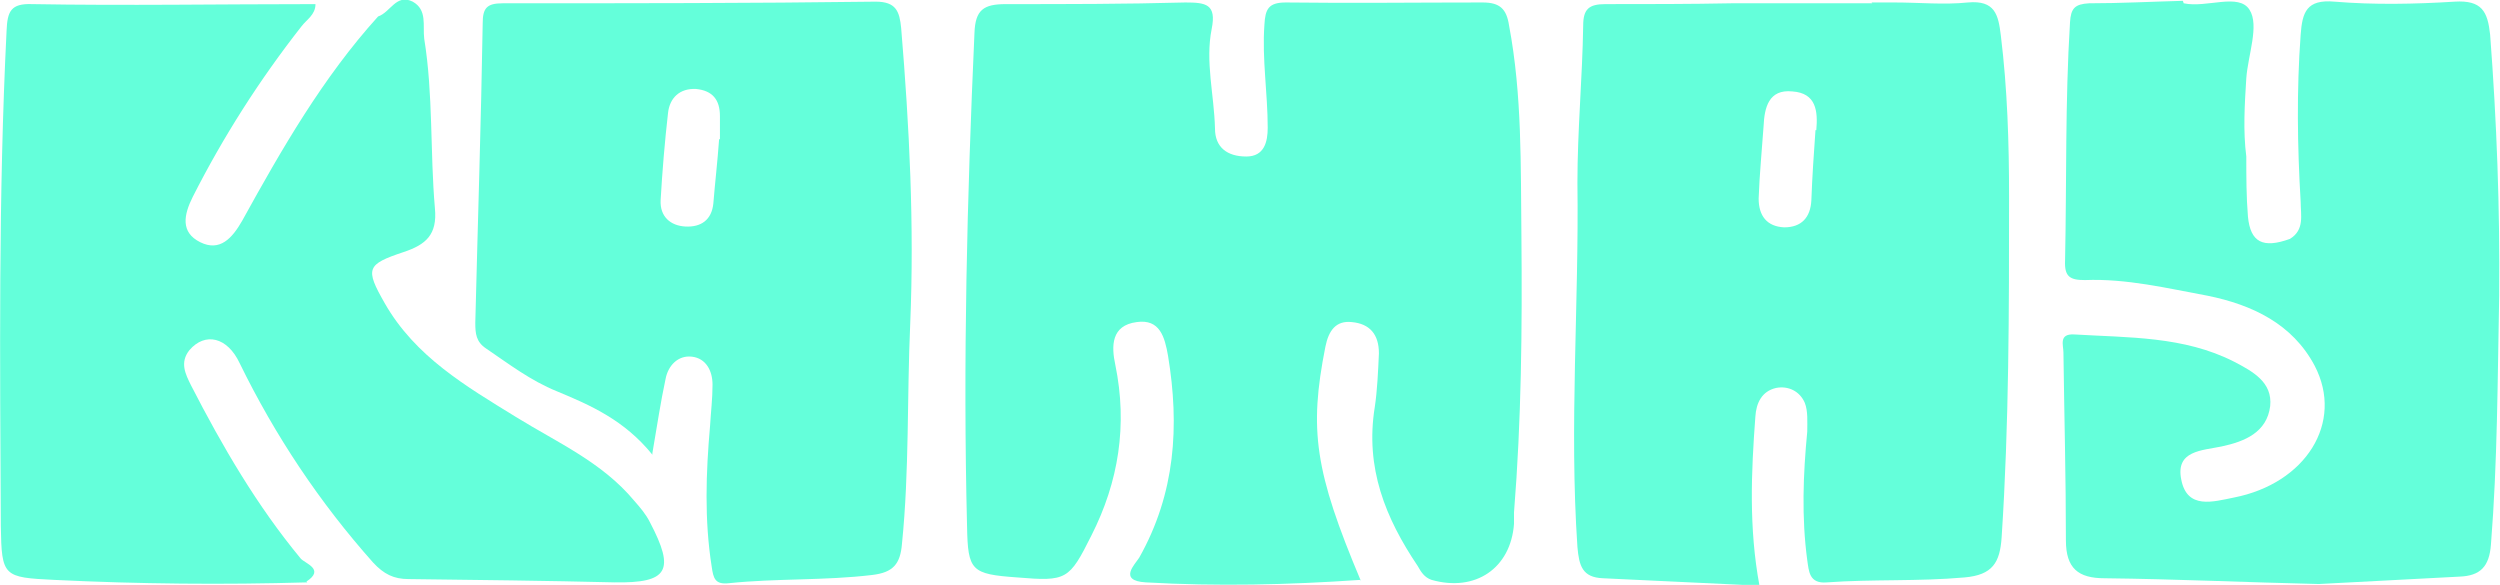 <?xml version="1.0" encoding="UTF-8"?>
<svg id="a" fill="#64ffda" data-name="Capa 1" xmlns="http://www.w3.org/2000/svg"  viewBox="0 0 30.35 7.1">
  <path d="m16.51,7.04c-.87.06-1.73.08-2.6.03-.34-.02-.13-.22-.08-.3.44-.78.49-1.6.35-2.45-.04-.23-.1-.45-.38-.41-.31.04-.31.29-.26.52.15.73.04,1.42-.29,2.07-.27.54-.3.56-.9.51-.56-.04-.6-.08-.61-.62-.05-2,0-3.99.09-5.99.01-.28.11-.35.38-.35.73,0,1.45,0,2.18-.02.25,0,.38.02.32.32-.08.4.03.8.04,1.21,0,.23.15.34.38.34.22,0,.26-.18.26-.35,0-.42-.07-.83-.04-1.25.01-.19.05-.27.26-.27.8.01,1.59,0,2.39,0,.21,0,.29.08.32.28.16.85.14,1.7.15,2.56.01,1.12,0,2.23-.09,3.35,0,.05,0,.09,0,.14-.04.54-.47.83-1,.68-.09-.03-.13-.1-.17-.17-.39-.58-.64-1.19-.52-1.93.03-.2.04-.43.05-.65,0-.23-.11-.36-.33-.38-.19-.02-.28.1-.32.3-.2,1.01-.13,1.51.43,2.84Z" style="stroke-width: 0px;"/>
  <path d="m3.73,7.07c-1.02.03-2.04.02-3.07-.03-.62-.03-.64-.04-.65-.65C0,4.38-.02,2.38.08.37.09.14.13.04.39.05c1.14.02,2.28,0,3.44,0,0,.13-.11.19-.17.27-.51.65-.95,1.34-1.32,2.07-.11.22-.15.43.09.55.24.12.39-.05.51-.26.48-.87.98-1.74,1.65-2.48.15-.05.22-.28.42-.18.18.1.12.29.14.45.11.68.07,1.37.13,2.06.03.32-.11.44-.38.53-.45.15-.47.2-.23.62.37.65.99,1.01,1.59,1.38.5.31,1.05.55,1.44,1.02.07.08.14.16.19.26.31.59.22.74-.43.73-.83-.02-1.66-.03-2.5-.04-.18,0-.3-.06-.43-.2-.65-.73-1.19-1.54-1.62-2.42-.15-.32-.42-.38-.61-.16-.12.15-.05.29.02.43.38.74.8,1.46,1.33,2.1.05.06.3.13.07.28Z" style="stroke-width: 0px;"/>
  <path d="m22.72.03c.09,0,.19,0,.28,0,.3,0,.6.03.89,0,.33-.03.37.15.4.4.08.65.1,1.3.1,1.96,0,1.38,0,2.76-.09,4.13-.02.31-.11.46-.45.49-.56.05-1.12.02-1.67.06-.22.02-.22-.14-.24-.27-.07-.52-.05-1.04,0-1.56,0-.12.01-.25-.03-.35-.06-.14-.2-.21-.35-.18-.17.04-.24.18-.25.35-.05.67-.08,1.35.05,2.05-.65-.03-1.28-.06-1.9-.09-.25-.01-.29-.15-.31-.38-.1-1.47.02-2.95,0-4.42,0-.64.06-1.27.07-1.91,0-.2.07-.26.27-.26.51,0,1.02,0,1.53-.01.07,0,.14,0,.21,0,.5,0,1,0,1.5,0Zm-.67,1.55c.02-.23,0-.45-.29-.47-.29-.03-.34.2-.35.42-.02.29-.05.59-.06.88,0,.21.1.34.31.35.21,0,.32-.12.33-.33.01-.28.03-.57.05-.85Z" style="stroke-width: 0px;"/>
  <path d="m26.51.04c.28.06.67-.13.8.08.12.19-.02.55-.04.83-.02.32-.04.64,0,.95,0,.24,0,.49.02.73.03.31.18.39.51.27.18-.11.13-.29.13-.45-.04-.68-.05-1.35,0-2.03.02-.27.07-.43.41-.4.48.04.98.03,1.46,0,.33-.02.4.12.43.4.08,1.05.12,2.11.11,3.17-.02,1.01-.02,2.02-.1,3.02-.02.27-.13.38-.38.39-.57.03-1.14.06-1.71.09-.87-.02-1.73-.06-2.6-.07-.32,0-.47-.12-.47-.46,0-.76-.02-1.52-.03-2.28,0-.09-.06-.23.13-.22.66.04,1.33.02,1.94.33.23.12.47.25.44.54-.04.32-.31.43-.59.49-.24.05-.56.05-.49.4.07.37.39.27.64.22.87-.17,1.34-.91.98-1.6-.27-.51-.76-.74-1.3-.85-.49-.09-.98-.21-1.49-.19-.18,0-.25-.04-.24-.24.02-.96,0-1.92.06-2.89.01-.17.06-.22.23-.23.38,0,.76-.02,1.14-.03Z" style="stroke-width: 0px;"/>
  <path d="m7.92,5.52c-.34-.42-.75-.6-1.16-.77-.32-.13-.58-.33-.86-.52-.12-.08-.13-.18-.13-.31.03-1.21.07-2.42.09-3.64,0-.18.05-.24.24-.24,1.51,0,3.02,0,4.53-.02.25,0,.29.12.31.32.1,1.2.16,2.39.11,3.59-.04.89-.01,1.78-.1,2.67-.02.25-.11.35-.36.38-.58.07-1.17.04-1.74.1-.17.02-.19-.06-.21-.2-.09-.57-.07-1.14-.02-1.71.01-.17.03-.33.03-.5,0-.17-.08-.32-.25-.34-.17-.02-.29.11-.32.27-.06.28-.1.55-.16.9Zm.82-3.83c0-.07,0-.18,0-.28,0-.2-.09-.31-.29-.33-.2-.01-.32.11-.34.29-.04.35-.07.71-.09,1.06-.01.2.12.31.3.32.19.01.32-.08.34-.28.02-.25.05-.5.07-.78Z" style="stroke-width: 0px;"/>
</svg>